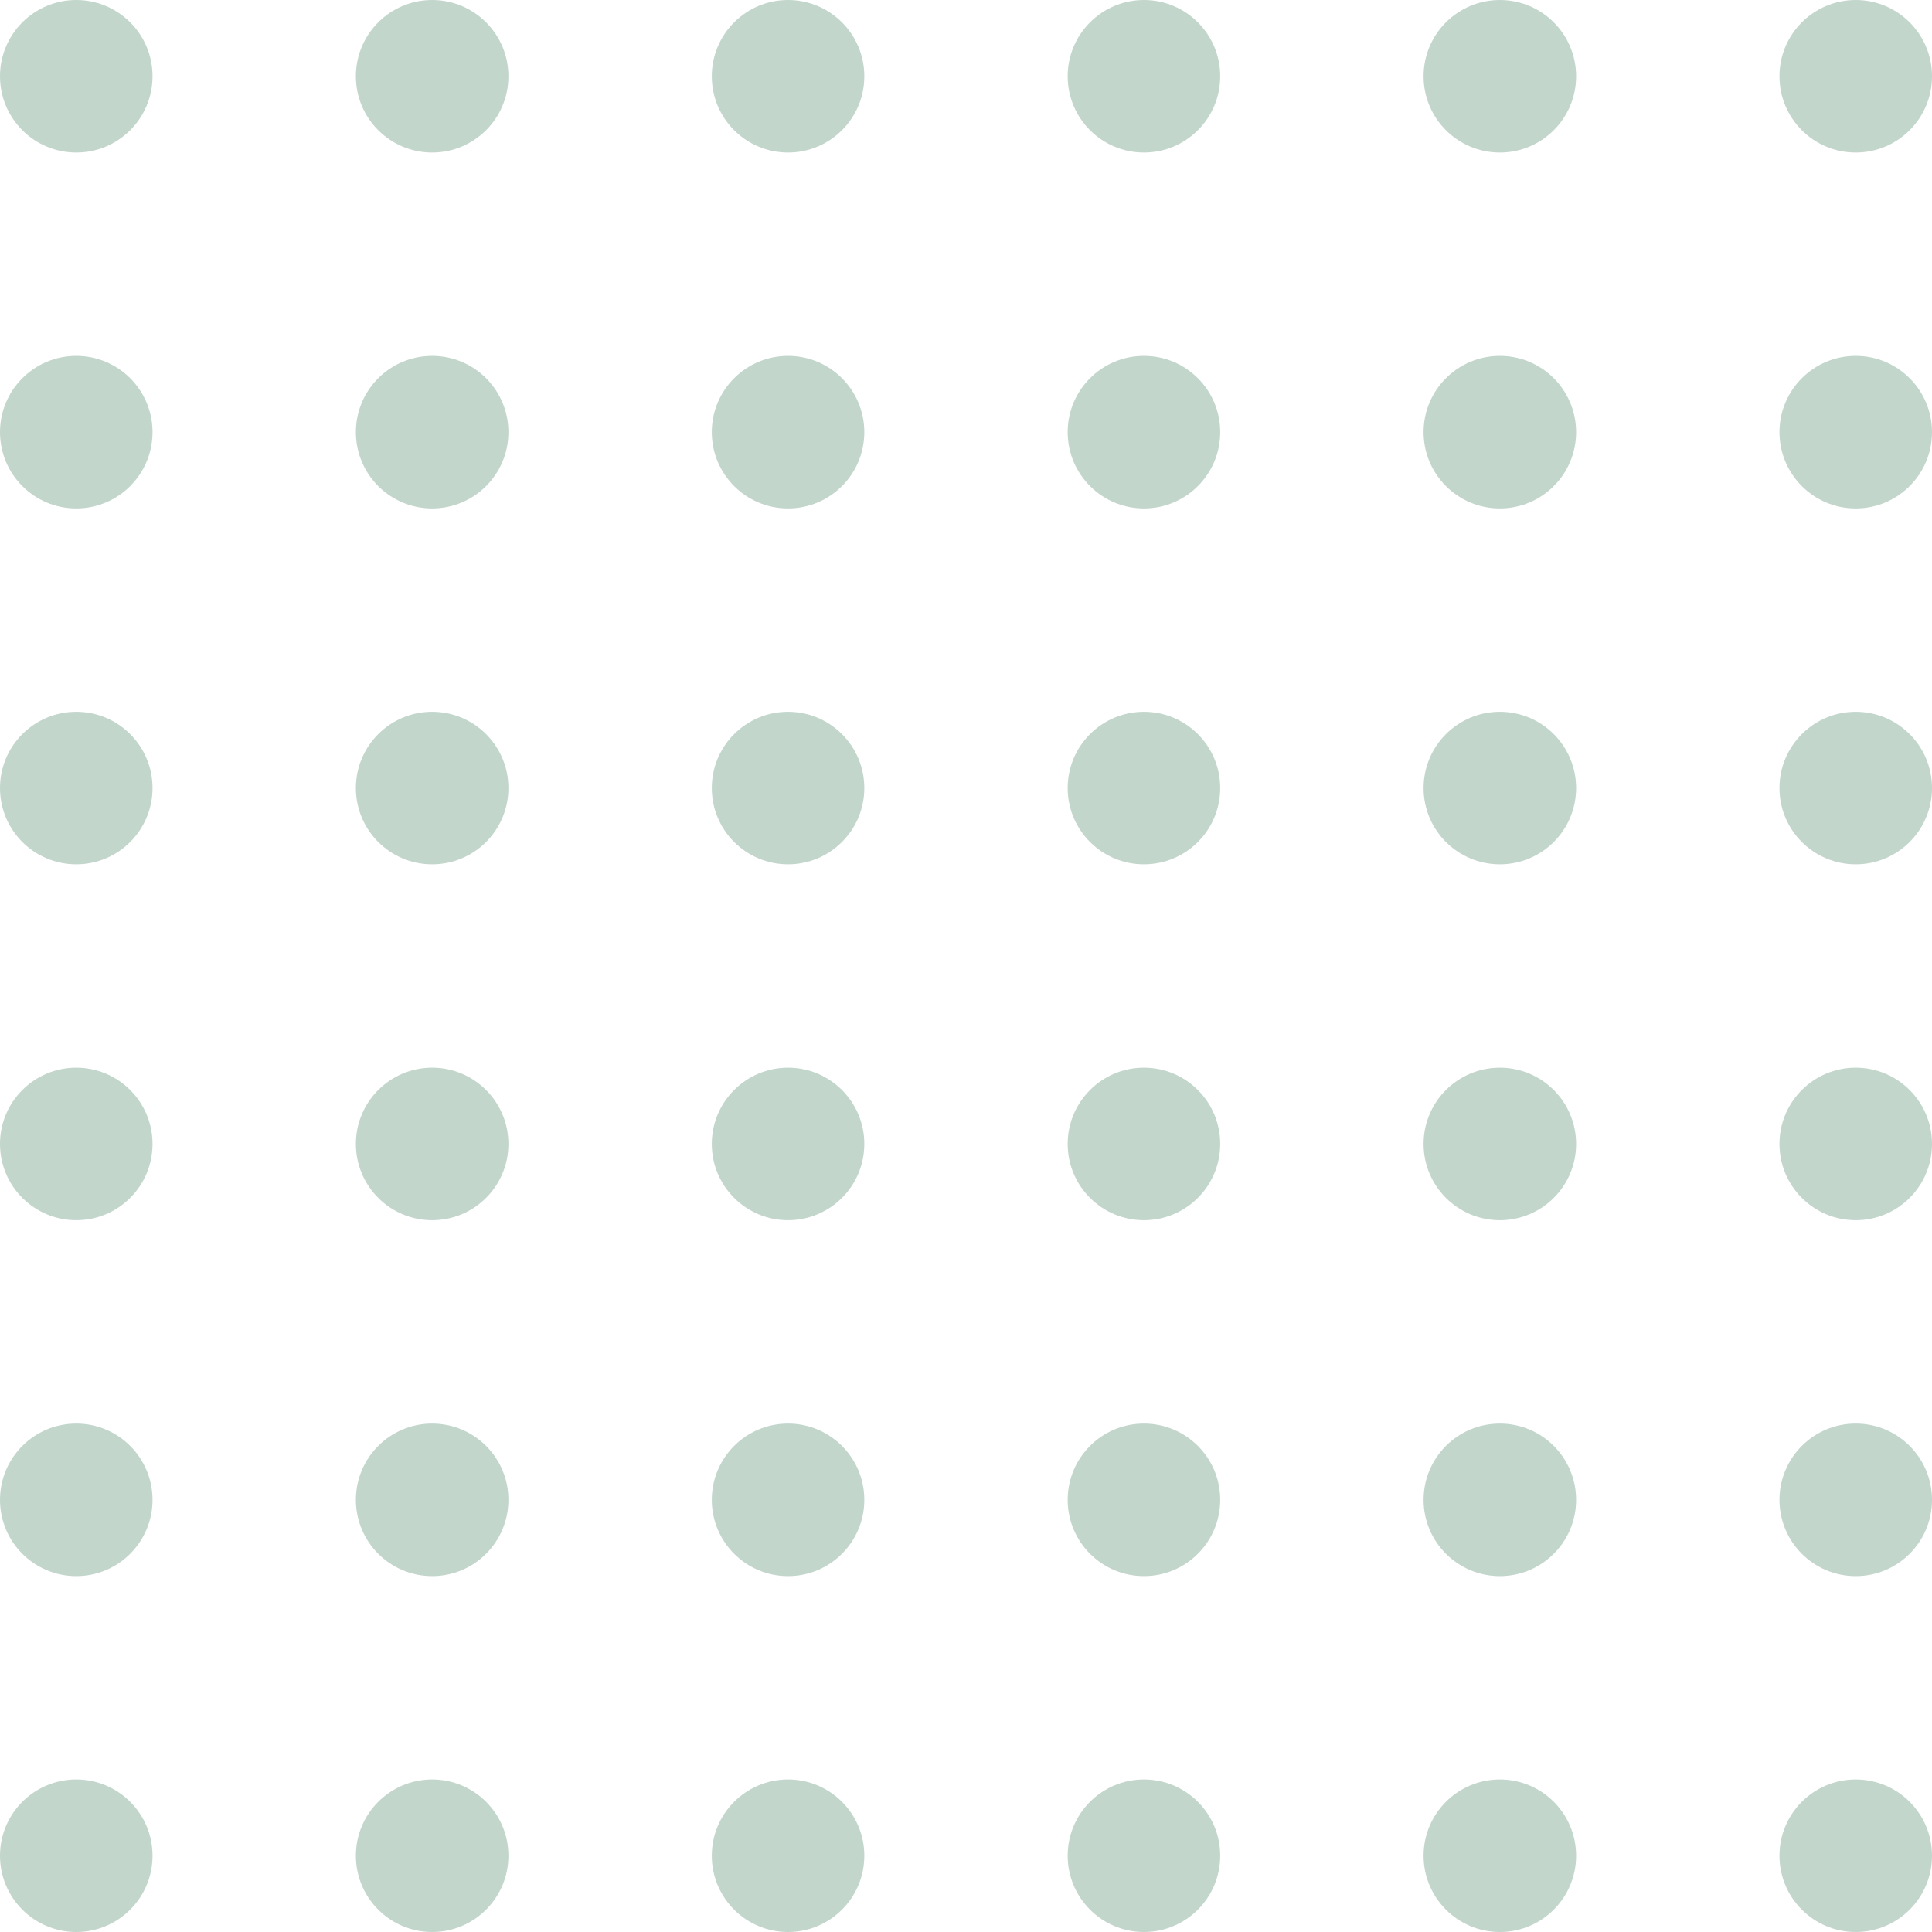 <svg width="76" height="76" viewBox="0 0 76 76" fill="none" xmlns="http://www.w3.org/2000/svg">
<circle cx="3" cy="3" r="3" fill="#00552B" fill-opacity="0.24"/>
<circle cx="3" cy="17" r="3" fill="#00552B" fill-opacity="0.24"/>
<circle cx="3" cy="31" r="3" fill="#00552B" fill-opacity="0.24"/>
<circle cx="3" cy="45" r="3" fill="#00552B" fill-opacity="0.24"/>
<circle cx="3" cy="59" r="3" fill="#00552B" fill-opacity="0.24"/>
<circle cx="3" cy="73" r="3" fill="#00552B" fill-opacity="0.24"/>
<circle cx="17" cy="3" r="3" fill="#00552B" fill-opacity="0.24"/>
<circle cx="17" cy="17" r="3" fill="#00552B" fill-opacity="0.24"/>
<circle cx="17" cy="31" r="3" fill="#00552B" fill-opacity="0.24"/>
<circle cx="17" cy="45" r="3" fill="#00552B" fill-opacity="0.24"/>
<circle cx="17" cy="59" r="3" fill="#00552B" fill-opacity="0.24"/>
<circle cx="17" cy="73" r="3" fill="#00552B" fill-opacity="0.24"/>
<circle cx="31" cy="3" r="3" fill="#00552B" fill-opacity="0.24"/>
<circle cx="31" cy="17" r="3" fill="#00552B" fill-opacity="0.24"/>
<circle cx="31" cy="31" r="3" fill="#00552B" fill-opacity="0.24"/>
<circle cx="31" cy="45" r="3" fill="#00552B" fill-opacity="0.24"/>
<circle cx="31" cy="73" r="3" fill="#00552B" fill-opacity="0.24"/>
<circle cx="31" cy="59" r="3" fill="#00552B" fill-opacity="0.24"/>
<circle cx="45" cy="3" r="3" fill="#00552B" fill-opacity="0.24"/>
<circle cx="45" cy="17" r="3" fill="#00552B" fill-opacity="0.24"/>
<circle cx="45" cy="31" r="3" fill="#00552B" fill-opacity="0.24"/>
<circle cx="45" cy="45" r="3" fill="#00552B" fill-opacity="0.24"/>
<circle cx="45" cy="59" r="3" fill="#00552B" fill-opacity="0.24"/>
<circle cx="45" cy="73" r="3" fill="#00552B" fill-opacity="0.24"/>
<circle cx="59" cy="3" r="3" fill="#00552B" fill-opacity="0.24"/>
<circle cx="59" cy="17" r="3" fill="#00552B" fill-opacity="0.24"/>
<circle cx="59" cy="31" r="3" fill="#00552B" fill-opacity="0.24"/>
<circle cx="59" cy="45" r="3" fill="#00552B" fill-opacity="0.24"/>
<circle cx="59" cy="59" r="3" fill="#00552B" fill-opacity="0.24"/>
<circle cx="59" cy="73" r="3" fill="#00552B" fill-opacity="0.24"/>
<circle cx="73" cy="3" r="3" fill="#00552B" fill-opacity="0.24"/>
<circle cx="73" cy="17" r="3" fill="#00552B" fill-opacity="0.24"/>
<circle cx="73" cy="31" r="3" fill="#00552B" fill-opacity="0.24"/>
<circle cx="73" cy="45" r="3" fill="#00552B" fill-opacity="0.24"/>
<circle cx="73" cy="59" r="3" fill="#00552B" fill-opacity="0.24"/>
<circle cx="73" cy="73" r="3" fill="#00552B" fill-opacity="0.24"/>
</svg>
